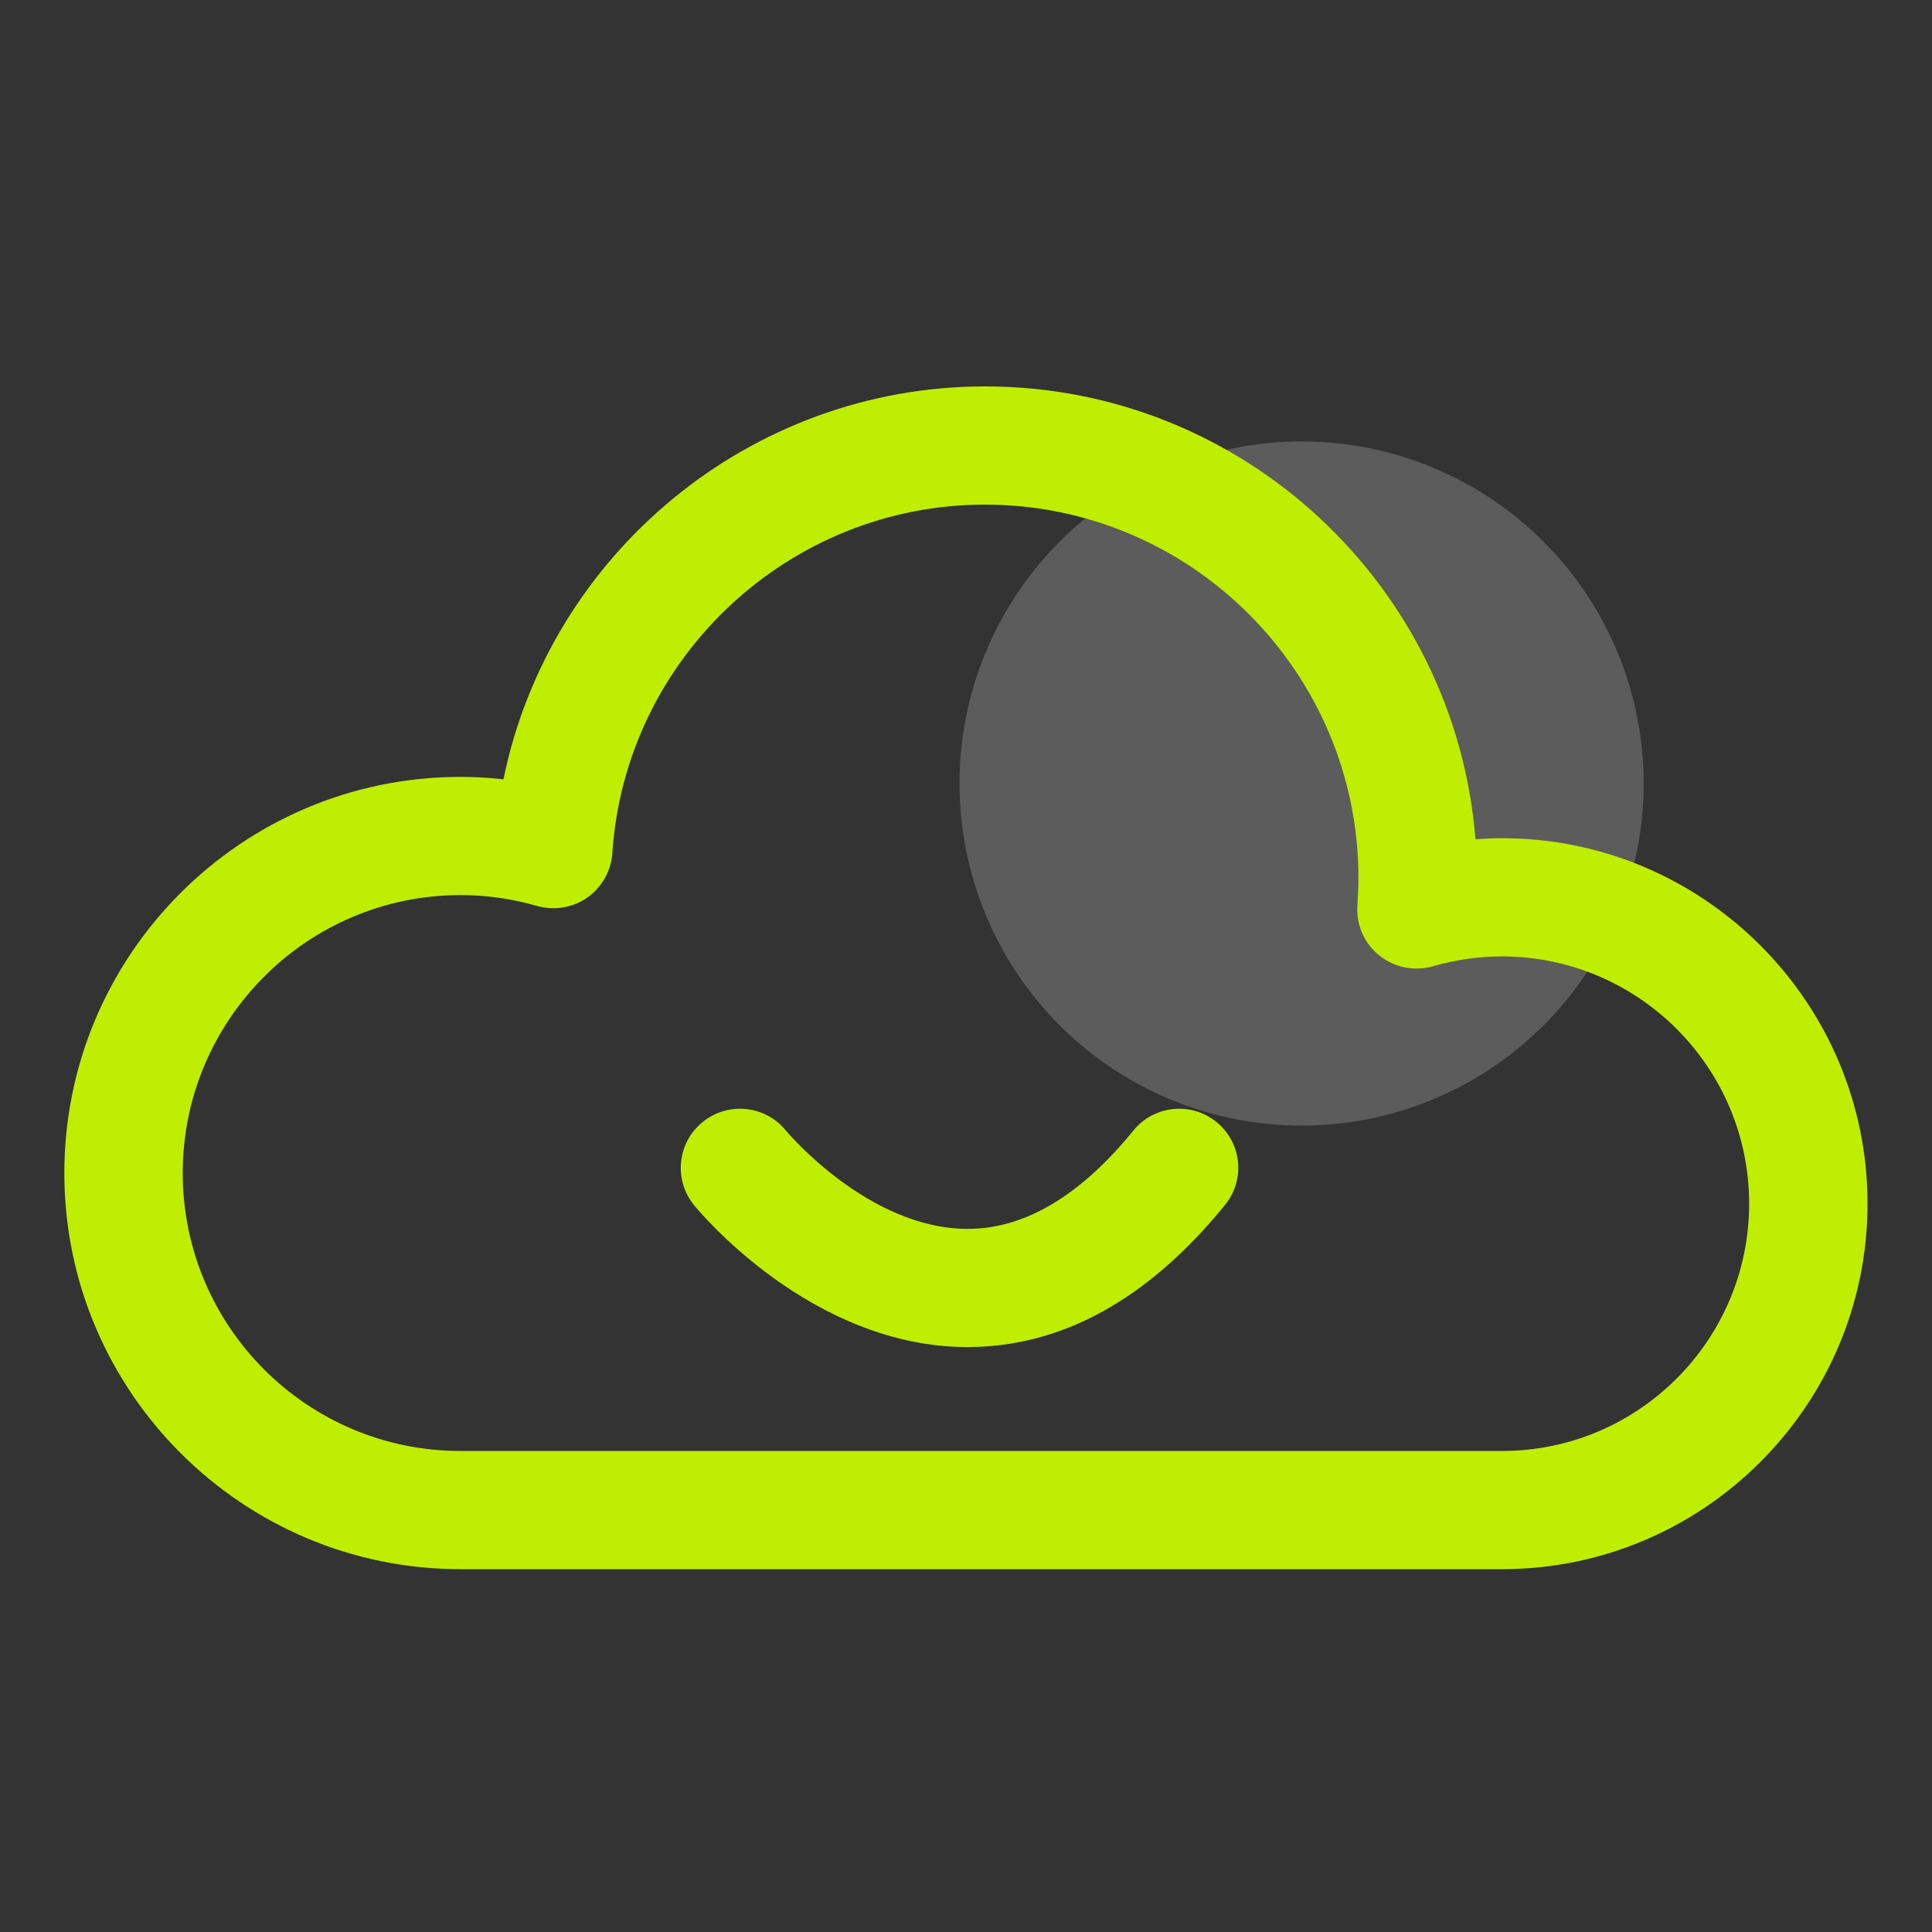 <svg width="60" height="60" viewBox="0 0 60 60" fill="none" xmlns="http://www.w3.org/2000/svg">
<rect x="0" y="0" width="60" height="60" fill="#333333" stroke="none"/>
<mask id="mask0_390_3850" style="mask-type:alpha" maskUnits="userSpaceOnUse" x="0" y="0" width="60" height="60">
<rect width="60" height="60" fill="#D9D9D9"/>
</mask>
<g mask="url(#mask0_390_3850)">
<path opacity="0.2" d="M29.799 24.332C29.799 27.15 30.918 29.852 32.91 31.845C34.903 33.837 37.605 34.956 40.422 34.956C43.24 34.956 45.942 33.837 47.935 31.845C49.927 29.852 51.046 27.15 51.046 24.332C51.046 22.937 50.772 21.556 50.238 20.267C49.704 18.978 48.921 17.807 47.935 16.82C46.948 15.834 45.777 15.051 44.488 14.517C43.199 13.983 41.818 13.709 40.422 13.709C39.027 13.709 37.646 13.983 36.357 14.517C35.068 15.051 33.897 15.834 32.91 16.82C31.924 17.807 31.141 18.978 30.608 20.267C30.074 21.556 29.799 22.937 29.799 24.332Z" fill="white"/>
<path d="M46.648 26.031C46.372 26.031 46.096 26.044 45.821 26.063C45.201 18.208 38.611 12 30.593 12C23.277 12 17.063 17.218 15.635 24.202C15.19 24.152 14.745 24.127 14.3 24.127C7.517 24.127 1.998 29.646 1.998 36.429C1.998 43.213 7.517 48.732 14.3 48.732H46.648C52.905 48.732 57.998 43.639 57.998 37.382C57.998 31.124 52.905 26.031 46.648 26.031ZM46.648 45.061H14.3C9.54 45.061 5.675 41.19 5.675 36.429C5.675 31.669 9.546 27.798 14.3 27.798C15.102 27.798 15.904 27.91 16.681 28.136C17.213 28.286 17.79 28.192 18.241 27.873C18.692 27.553 18.98 27.046 19.017 26.495C19.418 20.425 24.505 15.671 30.587 15.671C36.982 15.671 42.188 20.876 42.188 27.272C42.188 27.522 42.175 27.785 42.156 28.111C42.113 28.712 42.363 29.295 42.833 29.671C43.303 30.047 43.923 30.172 44.499 30.009C45.201 29.808 45.921 29.702 46.641 29.702C50.876 29.702 54.321 33.147 54.321 37.382C54.321 41.616 50.882 45.061 46.648 45.061Z" fill="#C0EE02"/>
<path d="M37.777 34.844C36.988 34.205 35.835 34.324 35.196 35.113C33.555 37.13 31.832 38.157 30.072 38.164H30.054C26.978 38.164 24.454 35.17 24.404 35.107C23.765 34.324 22.612 34.205 21.823 34.844C21.033 35.483 20.914 36.642 21.553 37.425C21.697 37.606 25.193 41.834 30.047 41.834C32.973 41.834 35.66 40.35 38.04 37.425C38.685 36.635 38.566 35.483 37.777 34.844Z" fill="#C0EE02"/>
</g>
</svg>
